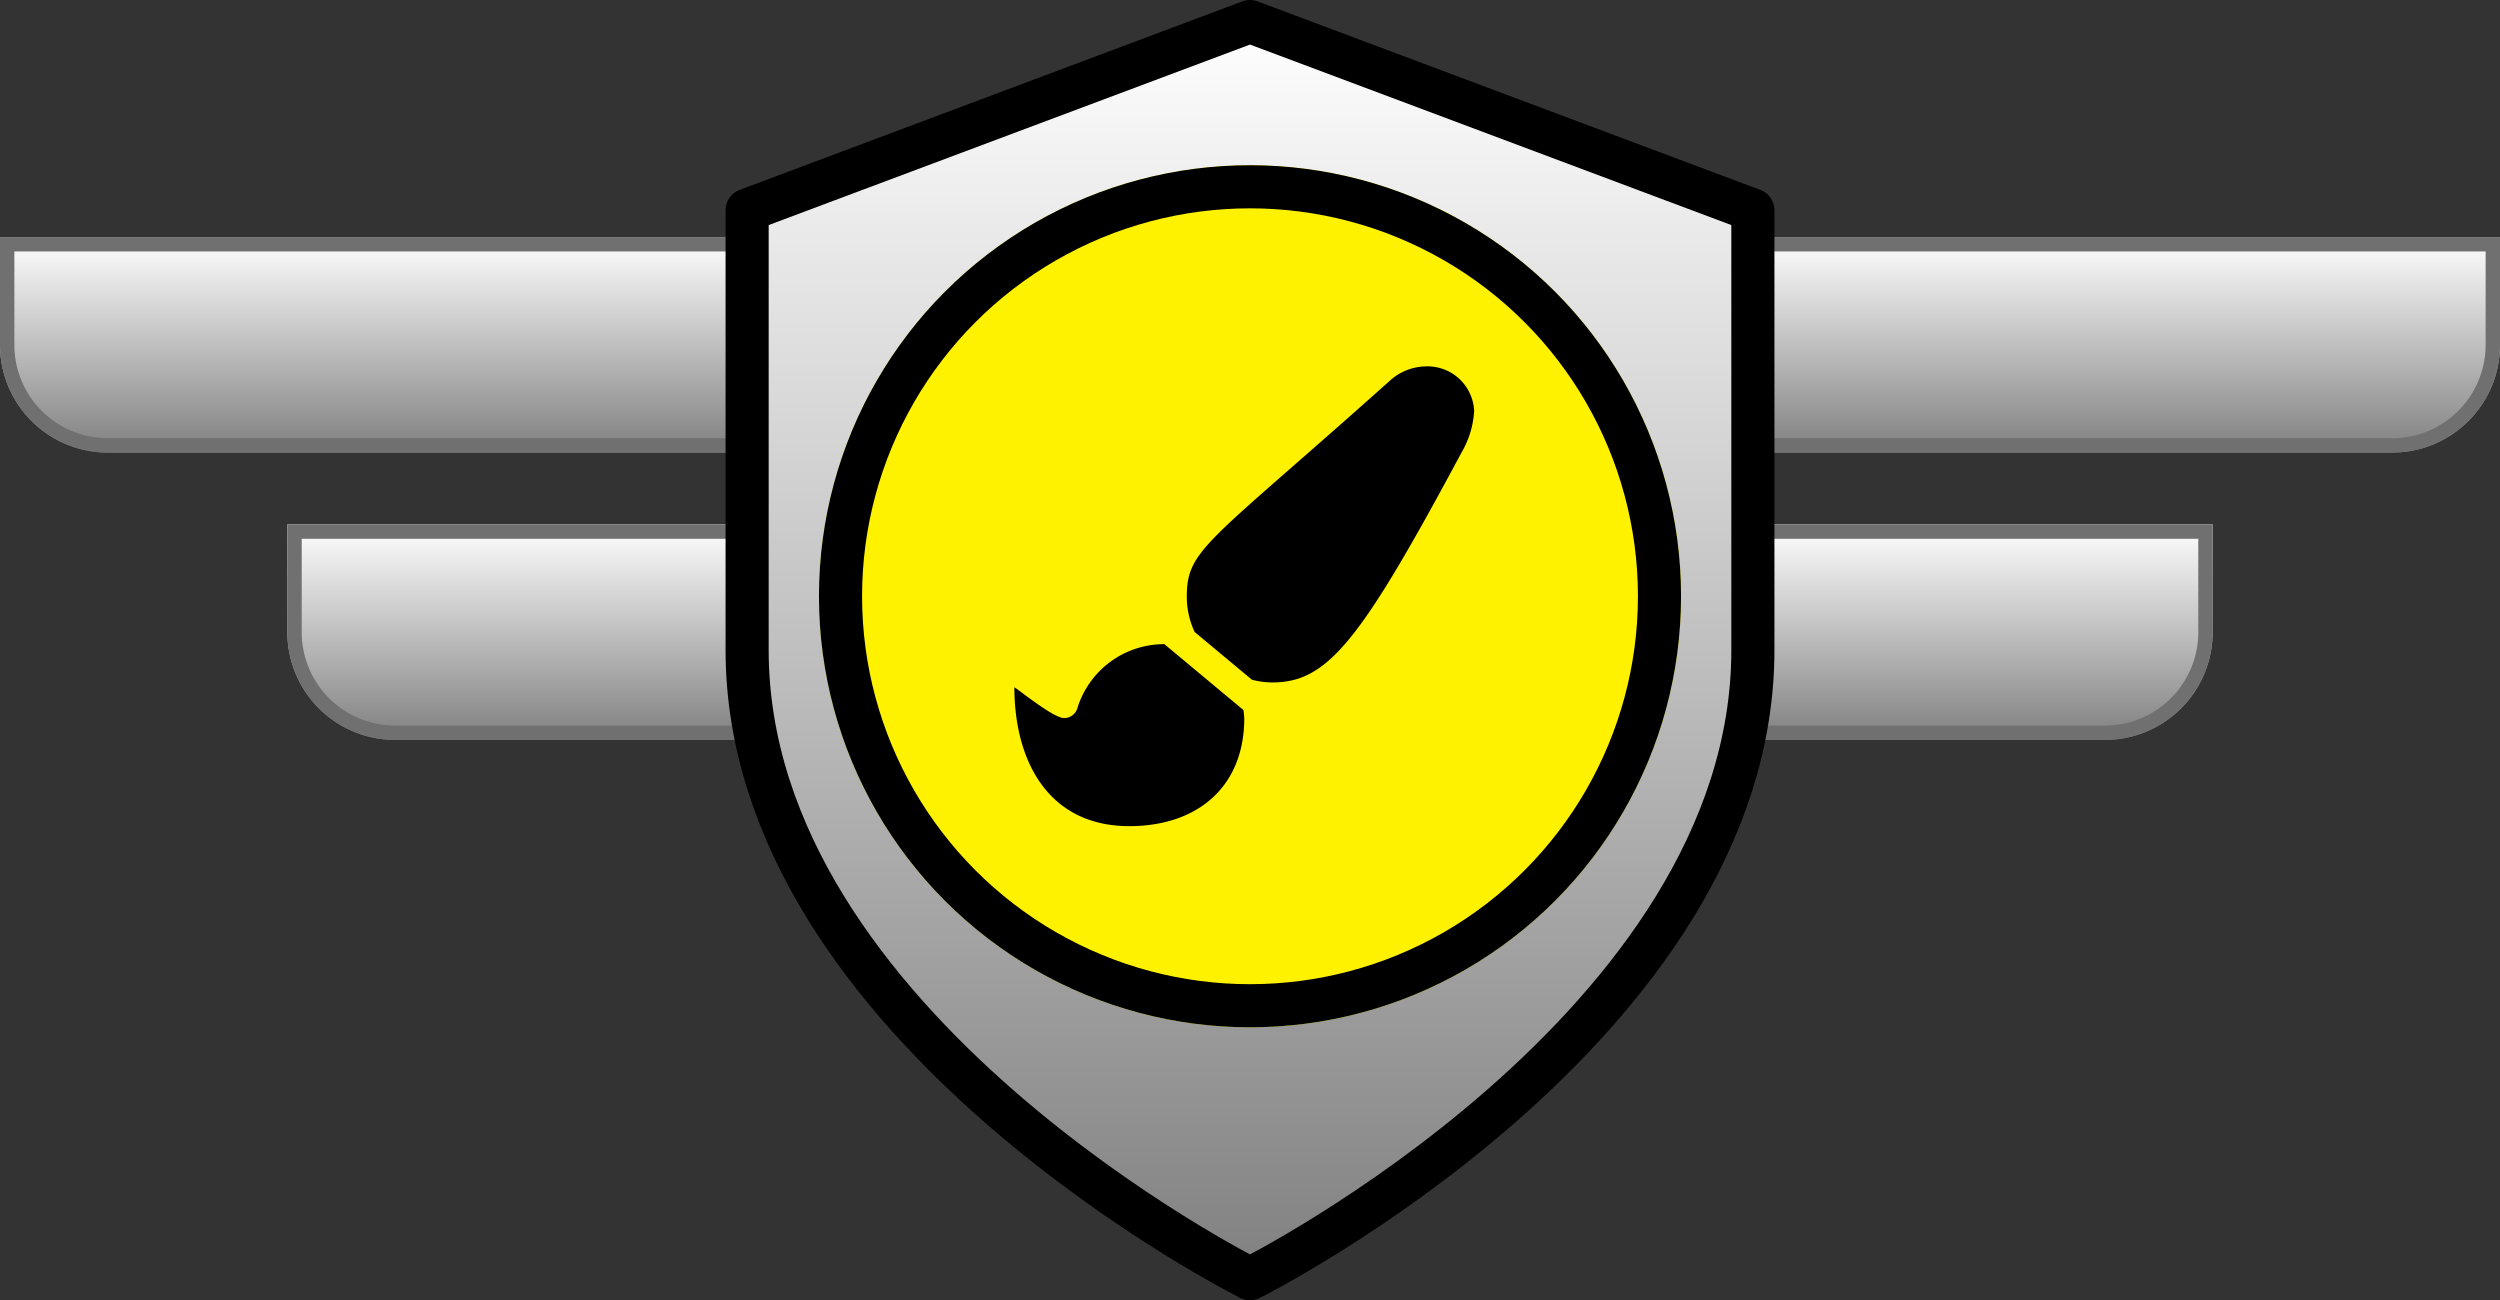 <svg xmlns="http://www.w3.org/2000/svg" xmlns:xlink="http://www.w3.org/1999/xlink" width="174" height="90.5" viewBox="0 0 174 90.5">
  <rect x="0" y="0" width="174" height="90.5" fill="#333333" stroke="none"/>
  <defs>
    <style>
      .cls-1 {
        stroke: #707070;
      }

      .cls-1, .cls-2 {
        fill: url(#linear-gradient);
      }

      .cls-2, .cls-3 {
        stroke: #000;
        stroke-width: 3px;
      }

      .cls-2 {
        stroke-linecap: round;
        stroke-linejoin: round;
      }

      .cls-3 {
        fill: #fef200;
      }

      .cls-4 {
        stroke: none;
      }

      .cls-5 {
        fill: none;
      }
    </style>
    <linearGradient id="linear-gradient" x1="0.5" x2="0.5" y2="1" gradientUnits="objectBoundingBox">
      <stop offset="0" stop-color="#fff"/>
      <stop offset="1" stop-color="gray"/>
    </linearGradient>
  </defs>
  <g id="IntermediateP" transform="translate(-290 -238.5)">
    <g id="Rectangle_70" data-name="Rectangle 70" class="cls-1" transform="translate(290 255)">
      <path class="cls-4" d="M0,0H52.5A7.5,7.5,0,0,1,60,7.5v0A7.5,7.5,0,0,1,52.5,15H7.5A7.5,7.5,0,0,1,0,7.5V0A0,0,0,0,1,0,0Z"/>
      <path class="cls-5" d="M.5.5h52a7,7,0,0,1,7,7v0a7,7,0,0,1-7,7H7.5a7,7,0,0,1-7-7V.5A0,0,0,0,1,.5.5Z"/>
    </g>
    <g id="Rectangle_71" data-name="Rectangle 71" class="cls-1" transform="translate(310 275)">
      <path class="cls-4" d="M0,0H52.5A7.5,7.5,0,0,1,60,7.5v0A7.5,7.5,0,0,1,52.5,15H7.5A7.5,7.5,0,0,1,0,7.5V0A0,0,0,0,1,0,0Z"/>
      <path class="cls-5" d="M.5.5h52a7,7,0,0,1,7,7v0a7,7,0,0,1-7,7H7.5a7,7,0,0,1-7-7V.5A0,0,0,0,1,.5.5Z"/>
    </g>
    <g id="Rectangle_72" data-name="Rectangle 72" class="cls-1" transform="translate(404 255)">
      <path class="cls-4" d="M7.5,0H60a0,0,0,0,1,0,0V7.5A7.5,7.5,0,0,1,52.5,15H7.5A7.5,7.5,0,0,1,0,7.5v0A7.5,7.5,0,0,1,7.5,0Z"/>
      <path class="cls-5" d="M7.5.5h52a0,0,0,0,1,0,0v7a7,7,0,0,1-7,7H7.5a7,7,0,0,1-7-7v0A7,7,0,0,1,7.5.5Z"/>
    </g>
    <g id="Rectangle_73" data-name="Rectangle 73" class="cls-1" transform="translate(384 275)">
      <path class="cls-4" d="M7.5,0H60a0,0,0,0,1,0,0V7.5A7.5,7.5,0,0,1,52.5,15H7.5A7.5,7.5,0,0,1,0,7.5v0A7.5,7.5,0,0,1,7.5,0Z"/>
      <path class="cls-5" d="M7.5.5h52a0,0,0,0,1,0,0v7a7,7,0,0,1-7,7H7.5a7,7,0,0,1-7-7v0A7,7,0,0,1,7.5.5Z"/>
    </g>
    <path id="Icon_feather-shield" data-name="Icon feather-shield" class="cls-2" d="M41,90.5S76,73,76,46.75V16.125L41,3,6,16.125V46.75C6,73,41,90.5,41,90.5Z" transform="translate(336 237)"/>
    <g id="Group_45" data-name="Group 45" transform="translate(189 33)">
      <g id="Ellipse_1" data-name="Ellipse 1" class="cls-3" transform="translate(158 217)">
        <circle class="cls-4" cx="30" cy="30" r="30"/>
        <circle class="cls-5" cx="30" cy="30" r="28.5"/>
      </g>
      <path id="Icon_awesome-paint-brush" data-name="Icon awesome-paint-brush" d="M10.438,19.333a6.325,6.325,0,0,0-6.074,4.519.954.954,0,0,1-.912.624c-.694,0-2.841-1.729-3.453-2.147C0,27.475,2.371,32,8,32c4.741,0,8-2.736,8-7.512a5.415,5.415,0,0,0-.061-.571l-5.5-4.584ZM28.617,0A3.817,3.817,0,0,0,26.1,1.028C13.329,12.44,12,12.708,12,16.067a5.786,5.786,0,0,0,.546,2.419l3.989,3.324a5.751,5.751,0,0,0,1.4.189c3.882,0,6.132-2.842,13.2-16.028A6.431,6.431,0,0,0,32,3.1,3.254,3.254,0,0,0,28.617,0Z" transform="translate(171.601 231)"/>
    </g>
  </g>
</svg>
